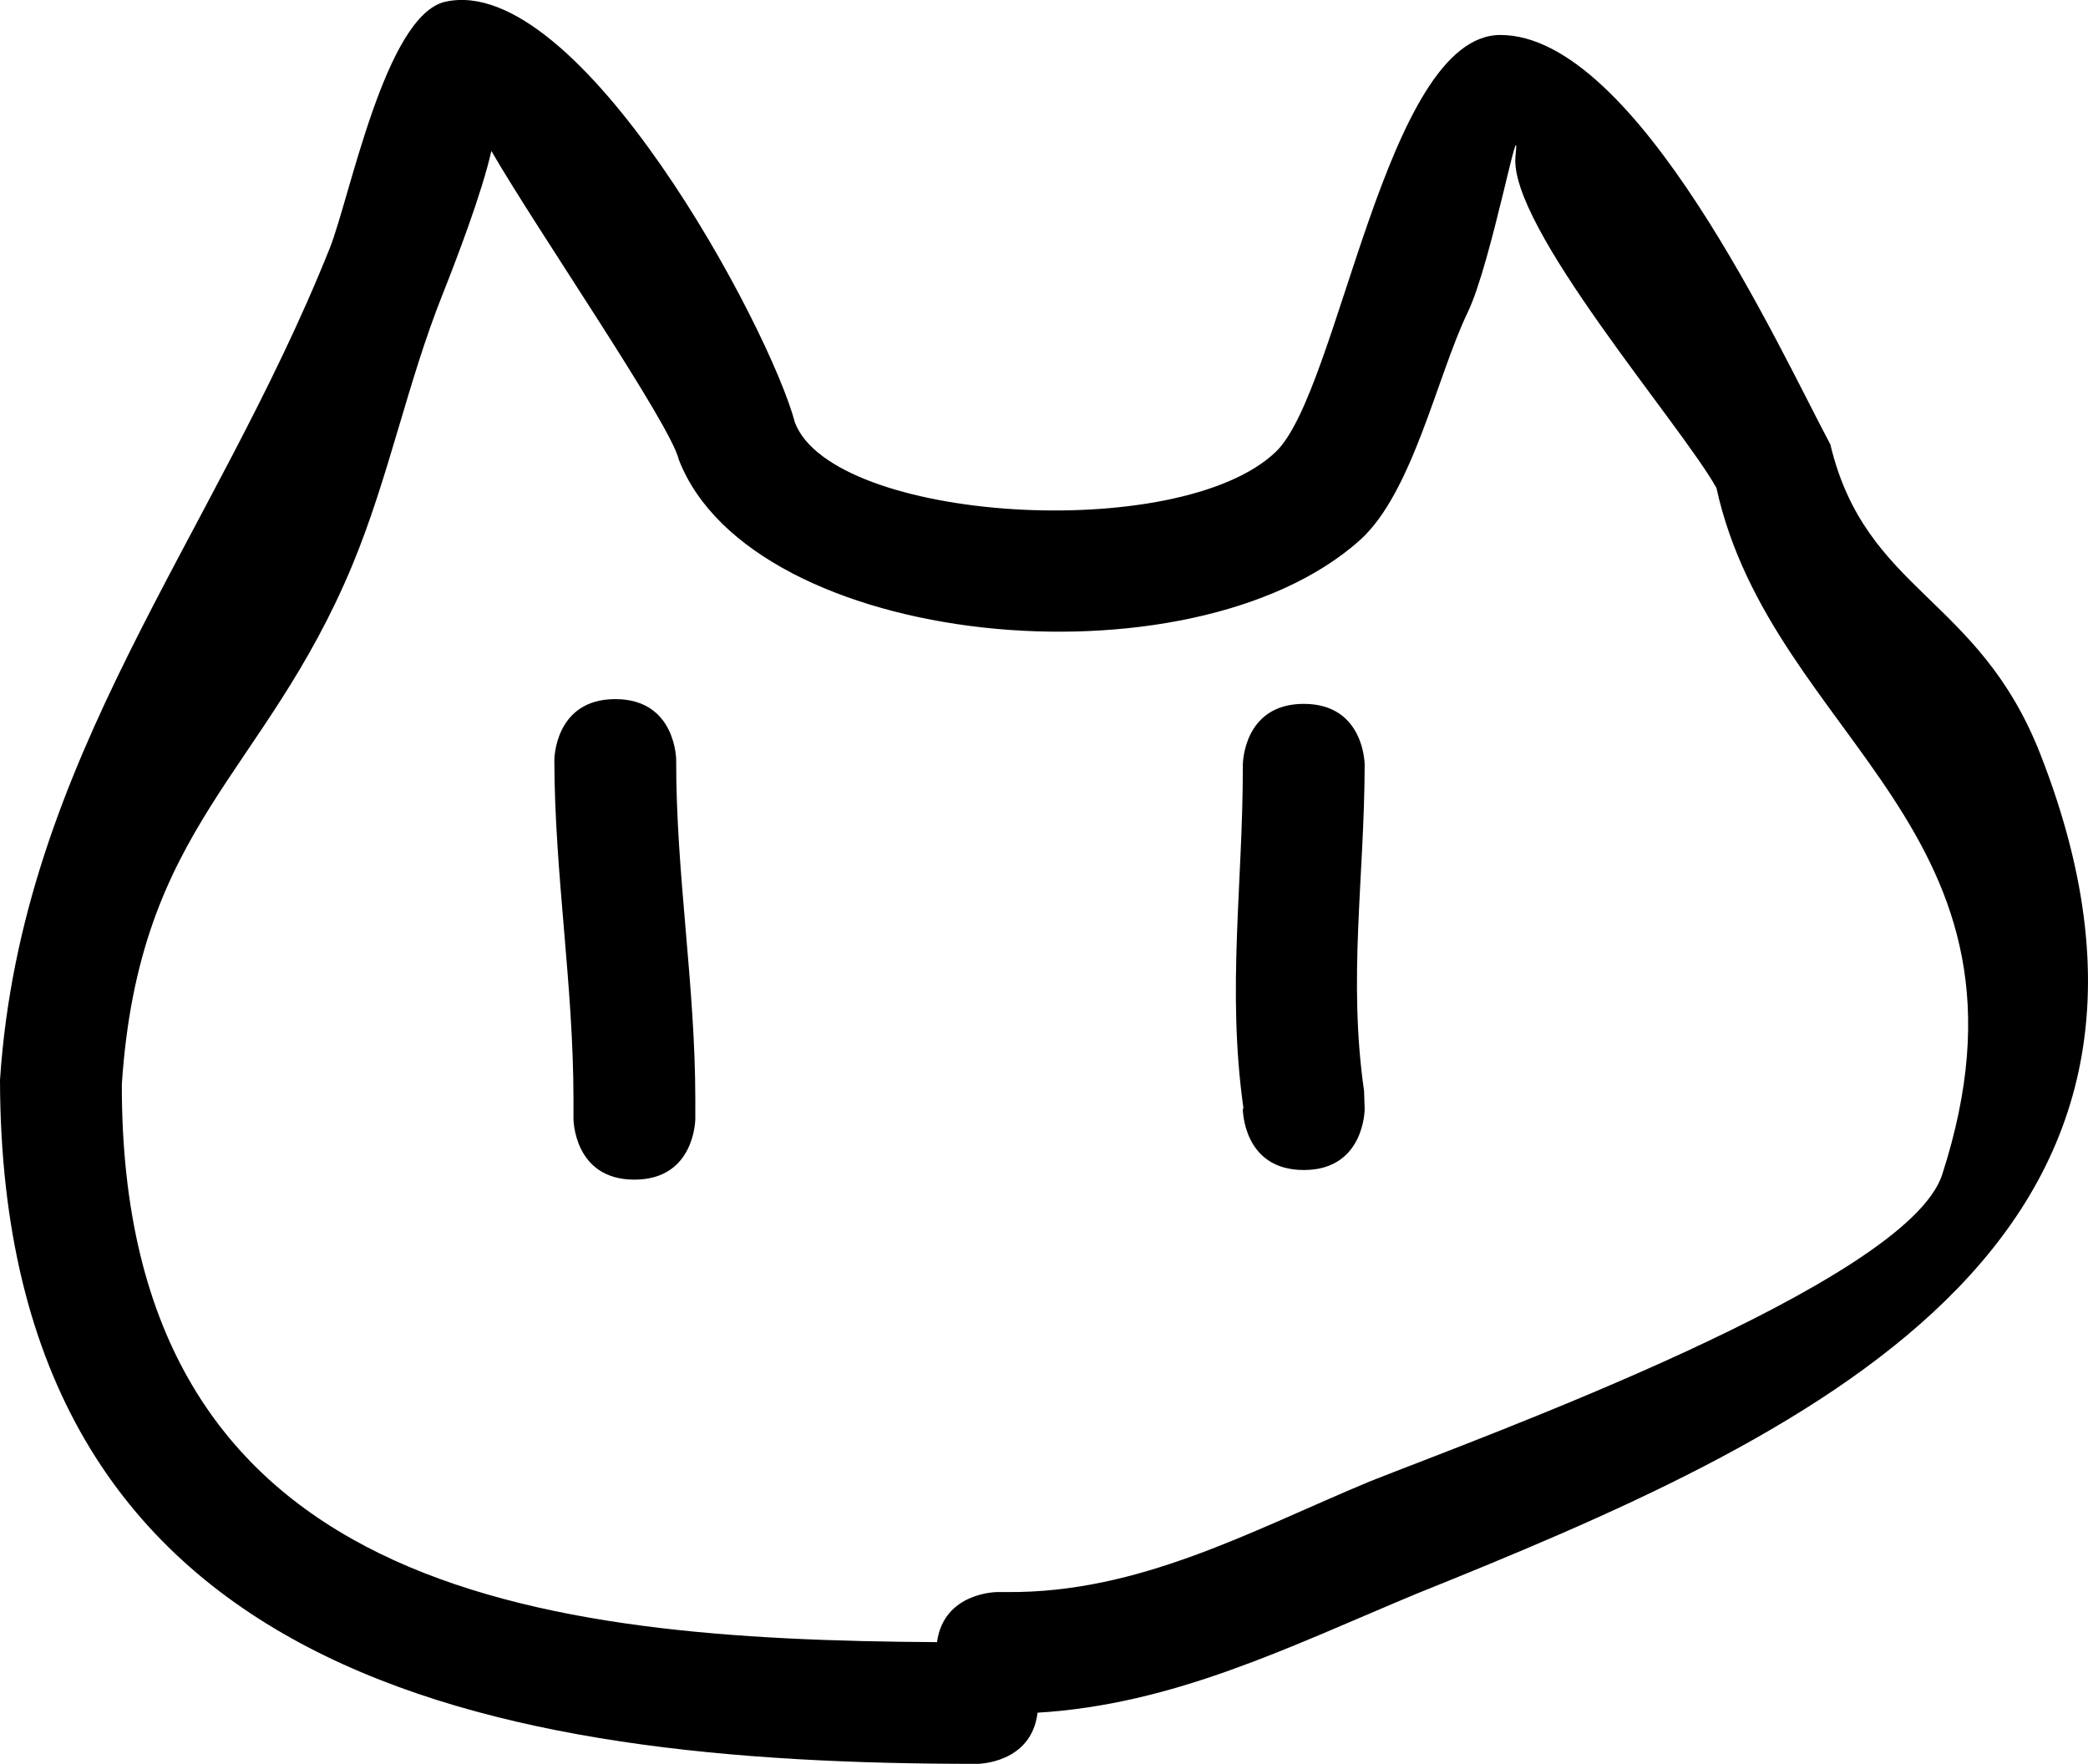<svg version="1.1" xmlns="http://www.w3.org/2000/svg" xmlns:xlink="http://www.w3.org/1999/xlink" width="17.138" height="14.477" viewBox="0,0,17.138,14.477"><g transform="translate(-231.431,-172.761)"><g fill="#000000" stroke="none" stroke-width="0.5" stroke-miterlimit="10"><path d="M239.947,186.819c-0.051,0.419 -0.495,0.419 -0.495,0.419c-3.968,0 -8.012,-0.685 -8.021,-5.613c0.175,-2.64 1.75,-4.433 2.707,-6.828c0.165,-0.414 0.456,-1.913 0.949,-2.022c1.101,-0.244 2.663,2.675 2.869,3.455c0.314,0.816 3.153,0.998 3.946,0.24c0.522,-0.498 0.899,-3.422 1.844,-3.422c1.121,0.001 2.3,2.598 2.708,3.36c0.29,1.214 1.216,1.245 1.724,2.543c1.584,4.045 -1.951,5.615 -5.126,6.893c-1.041,0.434 -1.982,0.906 -3.105,0.974zM239.122,186.238c0.056,-0.41 0.494,-0.41 0.494,-0.41h0.082c1.086,0.008 1.994,-0.499 2.976,-0.908c0.906,-0.36 4.409,-1.626 4.698,-2.518c0.918,-2.836 -1.394,-3.557 -1.853,-5.637c-0.291,-0.521 -1.709,-2.149 -1.649,-2.723c0.047,-0.445 -0.198,0.88 -0.392,1.282c-0.253,0.525 -0.452,1.483 -0.887,1.872c-1.389,1.24 -4.991,0.889 -5.589,-0.664c-0.068,-0.293 -1.171,-1.895 -1.538,-2.532c-0.078,0.348 -0.292,0.904 -0.398,1.171c-0.292,0.73 -0.443,1.507 -0.745,2.233c-0.72,1.726 -1.748,2.122 -1.89,4.256c-0.009,4.184 3.42,4.559 6.692,4.579z"/><path d="M236.638,182.443c-0.5,0 -0.5,-0.5 -0.5,-0.5v-0.157c0,-0.94 -0.155,-1.85 -0.157,-2.787c0,0 0,-0.5 0.5,-0.5c0.5,0 0.5,0.5 0.5,0.5c-0.002,0.935 0.157,1.847 0.157,2.787v0.157c0,0 0,0.5 -0.5,0.5z"/><path d="M242.132,182.364c-0.5,0 -0.5,-0.5 -0.5,-0.5l0.005,-0.008c-0.138,-0.973 -0.003,-1.85 -0.005,-2.818c0,0 0,-0.5 0.5,-0.5c0.5,0 0.5,0.5 0.5,0.5c-0.002,0.923 -0.138,1.753 -0.005,2.677l0.005,0.149c0,0 0,0.5 -0.5,0.5z"/></g></g></svg><!--rotationCenter:8.568932423566821:7.23856014029505-->